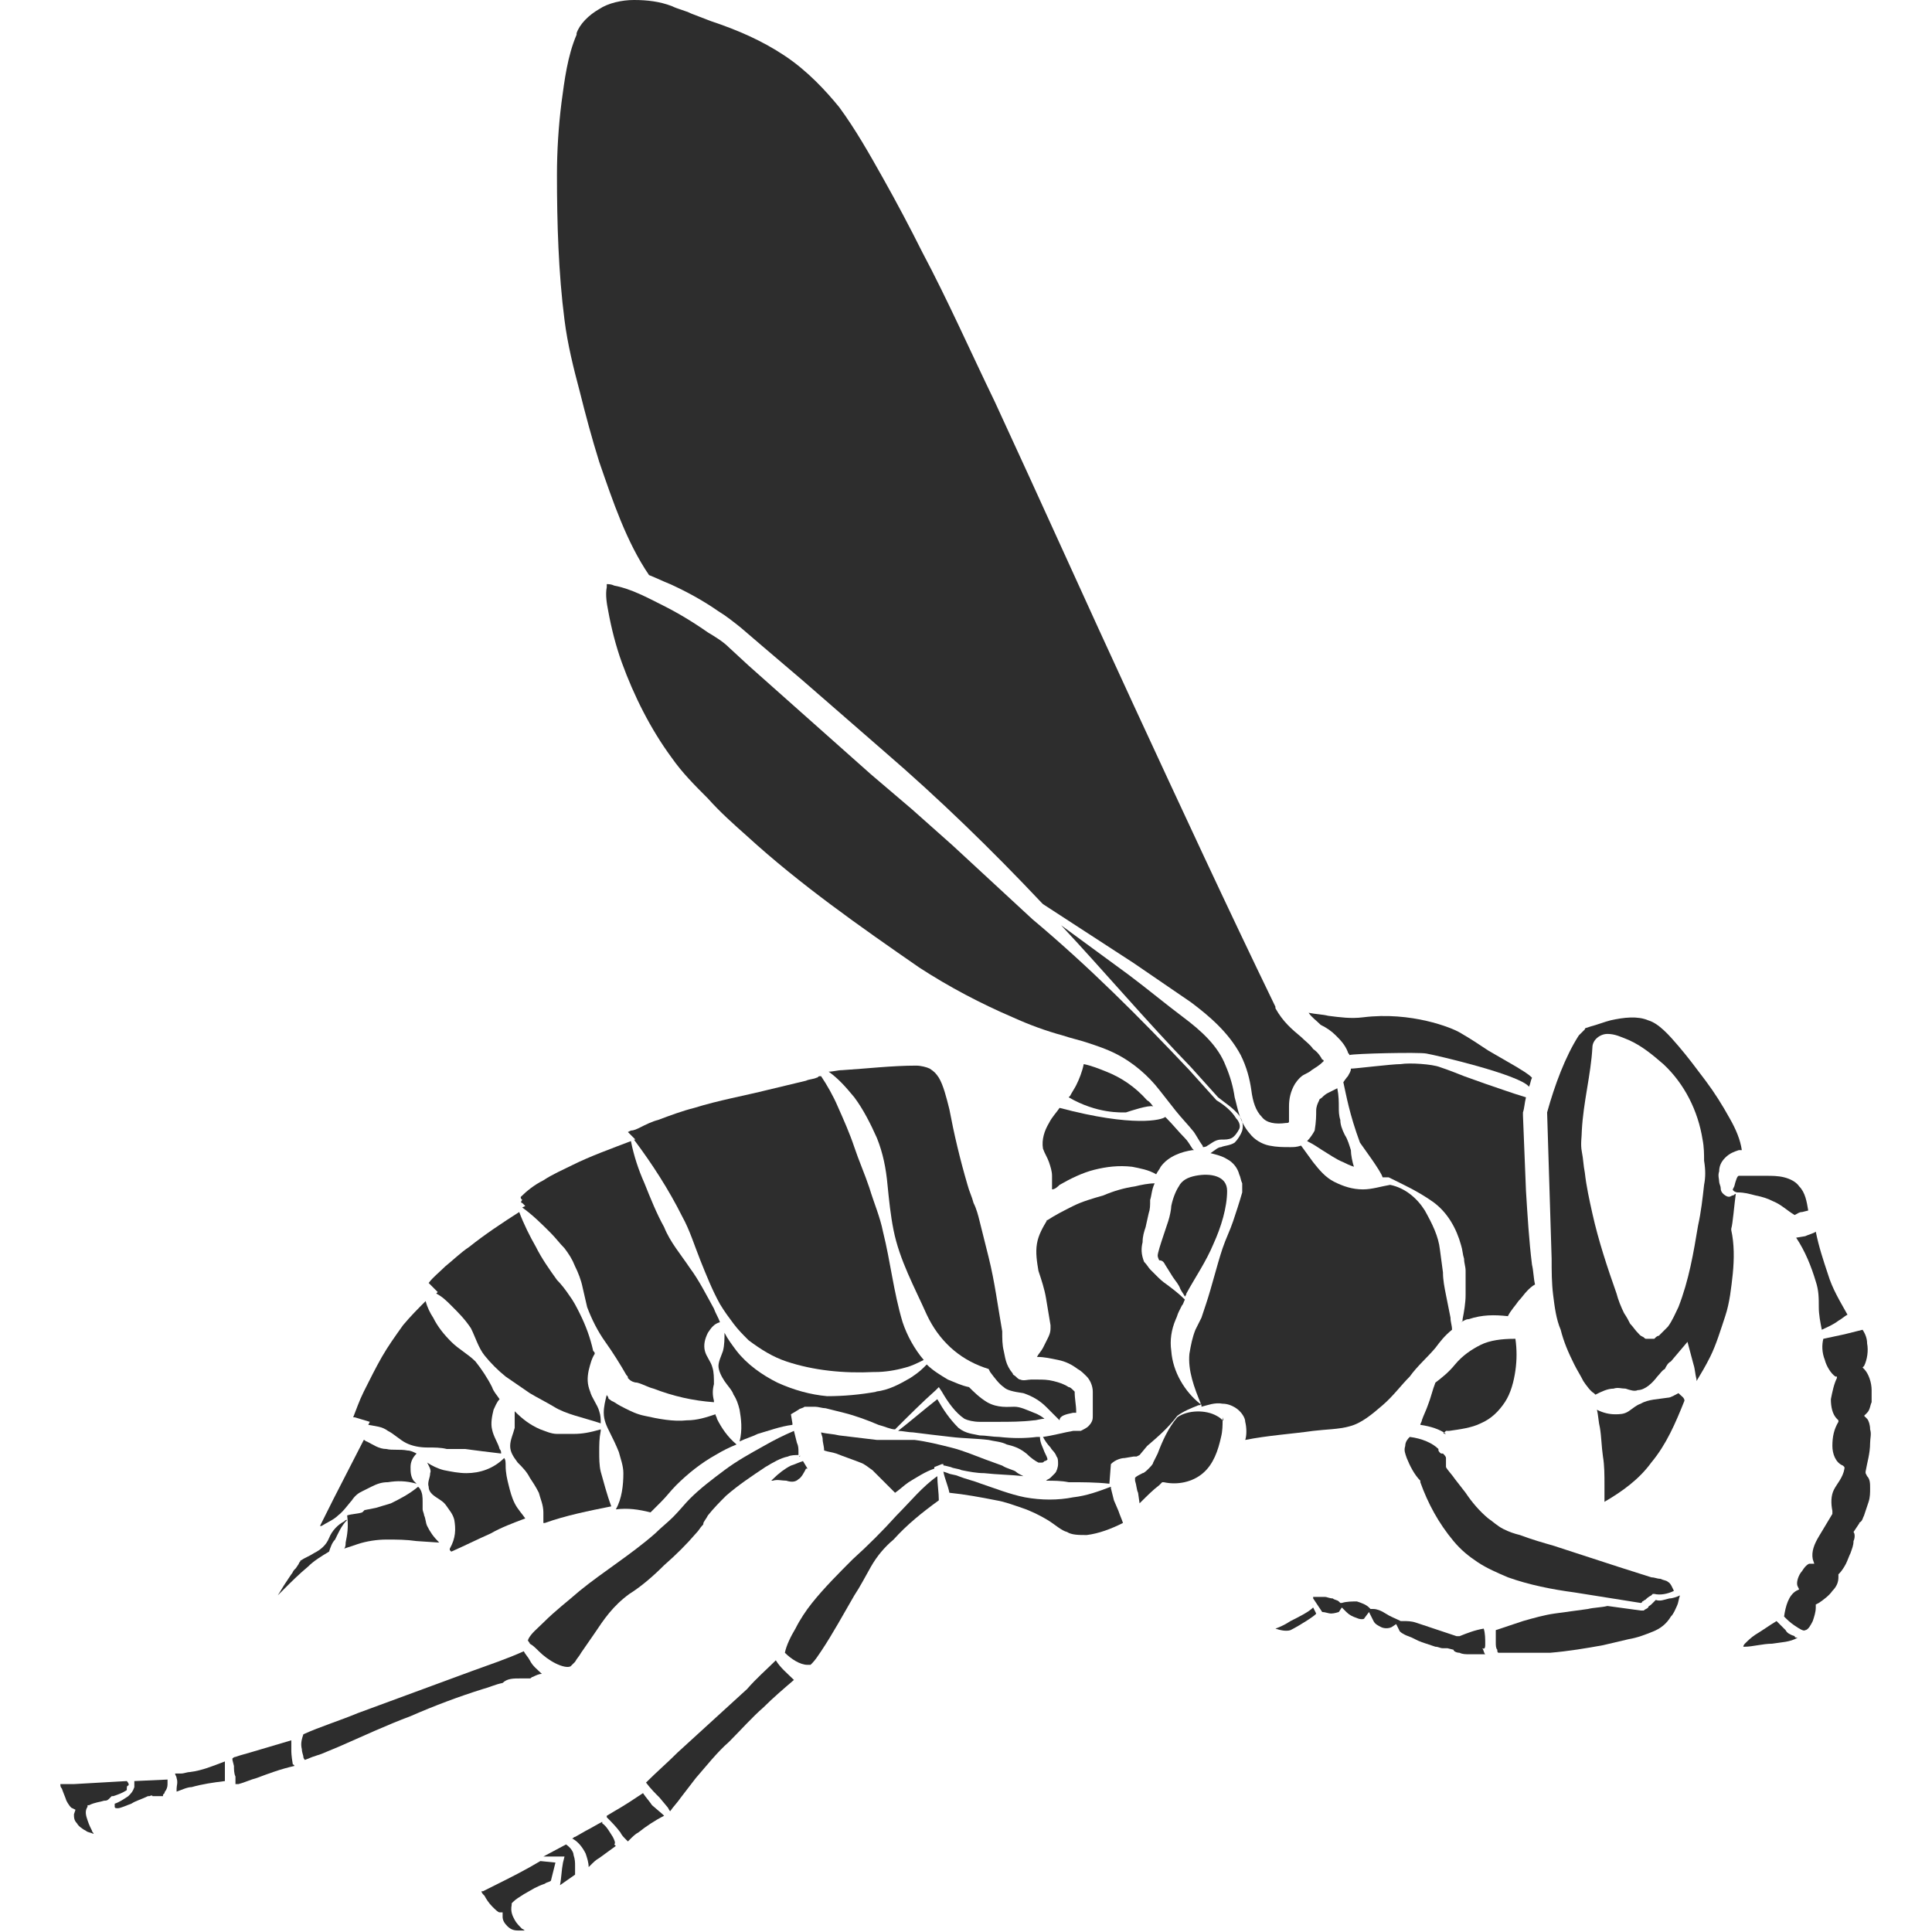 <?xml version="1.0" encoding="utf-8"?>
<!-- Generator: Adobe Illustrator 24.1.2, SVG Export Plug-In . SVG Version: 6.00 Build 0)  -->
<svg version="1.1" id="Layer_1" xmlns="http://www.w3.org/2000/svg" xmlns:xlink="http://www.w3.org/1999/xlink" x="0px" y="0px"
	 viewBox="0 0 128 128" style="enable-background:new 0 0 128 128;" xml:space="preserve">
<style type="text/css">
	.st0{fill:#2D2D2D;}
</style>
<g>
	<path class="st0" d="M22.9,102.2c0,0.1,0,0.3-0.1,0.4c0.3-0.1,0.6-0.2,0.9-0.3c0.6-0.2,1.3-0.3,1.9-0.3c0.7,0,1.3,0,2,0.1l1.5,0.1
		c-0.4-0.4-0.6-0.7-0.8-1.1c-0.1-0.2-0.1-0.5-0.2-0.7c0-0.1-0.1-0.3-0.1-0.4c0-0.2,0-0.3,0-0.5c0-0.3,0-0.6-0.2-0.9
		c0,0-0.1-0.1-0.1-0.1c-0.6,0.5-1.2,0.8-1.8,1.1c-0.3,0.1-0.7,0.2-1,0.3l-0.5,0.1c-0.1,0-0.3,0.1-0.2,0l-0.2,0.2
		c-0.3,0.1-0.7,0.1-1,0.2c0,0,0,0,0,0l0,0C23.1,101.2,23,101.7,22.9,102.2z"/>
	<path class="st0" d="M22.4,100.4c0.4-0.3,0.7-0.8,1.1-1.2l-0.2,0.2c0.3-0.4,0.5-0.5,0.7-0.6c0.2-0.1,0.4-0.2,0.6-0.3
		c0.4-0.2,0.7-0.3,1.1-0.3c0.6-0.1,1.2-0.1,1.9,0.1c-0.1-0.1-0.1-0.1-0.2-0.2c-0.2-0.3-0.2-0.6-0.2-0.9c0-0.3,0.1-0.6,0.4-0.9
		c-0.2-0.1-0.4-0.2-0.6-0.2c-0.5-0.1-1,0-1.4-0.1c-0.5,0-0.9-0.3-1.3-0.5c-0.1,0-0.1-0.1-0.2-0.1l-2,3.9l-0.9,1.8c0,0,0.1,0,0.1,0
		C21.6,100.9,22.1,100.7,22.4,100.4z"/>
	<path class="st0" d="M20.4,103.8c0.4-0.4,0.9-0.7,1.4-1c0.1-0.3,0.2-0.6,0.4-0.8c0.2-0.4,0.4-0.9,0.8-1.3c-0.1,0-0.1,0-0.2,0.1
		c-0.4,0.2-0.8,0.6-1,1.1c-0.2,0.5-0.6,0.8-1,1c-0.3,0.2-0.6,0.3-0.9,0.5c0,0.1-0.1,0.1-0.1,0.2l-0.2,0.3c0,0,0,0,0,0l-0.1,0.1
		c-0.1,0.1-0.1,0.2-0.2,0.3l-0.4,0.6c-0.2,0.3-0.3,0.5-0.5,0.8c0.2-0.2,0.3-0.3,0.5-0.5C19.3,104.8,19.8,104.3,20.4,103.8z"/>
	<path class="st0" d="M24.5,94.2l-0.1,0.2c0,0,0,0,0,0c0.5,0.1,0.9,0.1,1.3,0.4c0.4,0.2,0.8,0.6,1.2,0.8c0.4,0.2,0.9,0.3,1.4,0.3
		c0.5,0,0.9,0,1.3,0.1c0.4,0,0.8,0,1.2,0c0.8,0.1,1.5,0.2,2.4,0.3c0-0.1,0-0.2-0.1-0.3c-0.1-0.4-0.4-0.8-0.5-1.3
		c-0.1-0.4,0-0.9,0.1-1.3c0.1-0.2,0.2-0.5,0.4-0.7c-0.2-0.3-0.4-0.5-0.5-0.8c-0.3-0.6-0.7-1.2-1.1-1.7c-0.5-0.5-1.1-0.8-1.6-1.3
		c-0.5-0.5-0.9-1-1.2-1.6c-0.2-0.3-0.4-0.7-0.5-1.1c-0.5,0.5-1,1-1.5,1.6c-0.5,0.7-1,1.4-1.4,2.1c-0.4,0.7-0.8,1.5-1.2,2.3
		c-0.3,0.6-0.5,1.2-0.7,1.7l0.1,0L24.5,94.2z"/>
	<path class="st0" d="M45.2,80.6c0.5,0.9,0.8,1.9,1.2,2.9c0.4,1,0.8,2,1.3,2.9c0.3,0.5,0.6,0.9,0.9,1.3c0.3,0.4,0.6,0.7,1,1.1
		c0.8,0.6,1.6,1.1,2.5,1.4c1.8,0.6,3.8,0.8,5.8,0.7l0.1,0c0.6,0,1.3-0.1,2-0.3c0.4-0.1,0.8-0.3,1.2-0.5c-0.6-0.7-1.1-1.6-1.4-2.5
		c-0.6-2-0.8-4-1.3-6c-0.2-1-0.6-1.9-0.9-2.9c-0.3-0.9-0.7-1.8-1-2.7c-0.3-0.9-0.7-1.8-1.1-2.7c-0.3-0.7-0.7-1.4-1.1-2
		c0,0,0,0-0.1,0c-0.1,0-0.1,0.1-0.2,0.1c-0.2,0.1-0.5,0.1-0.7,0.2c-0.8,0.2-1.7,0.4-2.5,0.6c-1.6,0.4-3.3,0.7-4.9,1.2
		c-0.8,0.2-1.6,0.5-2.4,0.8c-0.4,0.1-0.8,0.3-1.2,0.5c-0.2,0.1-0.4,0.2-0.6,0.2l-0.2,0.1l0.2,0.2l0.3,0.3l-0.1,0
		C43.2,77.1,44.3,78.8,45.2,80.6z"/>
	<path class="st0" d="M34.6,79.7l0.2,0.2l-0.2,0.1c0.7,0.5,1.3,1.1,1.9,1.7c0.3,0.3,0.6,0.7,0.9,1c0.3,0.4,0.5,0.7,0.7,1.2
		c0.2,0.4,0.4,0.9,0.5,1.4c0.1,0.4,0.2,0.9,0.3,1.3c0.3,0.8,0.7,1.6,1.2,2.3c0.5,0.7,1,1.5,1.4,2.2c0.1,0.1,0.1,0.1,0.1,0.2
		c0,0,0,0,0,0l0.1,0.1c0.1,0.1,0.3,0.2,0.5,0.2c0.4,0.1,0.7,0.3,1.1,0.4c1.3,0.5,2.6,0.8,4,0.9c0,0,0-0.1,0-0.1
		c-0.1-0.4-0.1-0.7,0-1.1c0-0.4,0-0.8-0.1-1.1c-0.1-0.4-0.4-0.7-0.5-1.1c-0.1-0.4,0-0.8,0.2-1.2c0.2-0.3,0.4-0.6,0.8-0.7
		c-0.1-0.3-0.3-0.6-0.4-0.9c-0.5-0.9-1-1.9-1.6-2.7c-0.6-0.9-1.3-1.7-1.7-2.7c-0.5-0.9-0.9-1.9-1.3-2.9c-0.4-0.9-0.7-1.8-0.9-2.8
		l0,0c-1.3,0.5-2.7,1-3.9,1.6c-0.6,0.3-1.3,0.6-1.9,1c-0.6,0.3-1.1,0.7-1.5,1.1c0,0.1,0,0.1,0.1,0.2C34.5,79.6,34.5,79.7,34.6,79.7z
		"/>
	<path class="st0" d="M29,85.6l-0.1,0.1c0.4,0.2,0.7,0.5,1,0.8c0.5,0.5,0.9,0.9,1.3,1.5c0.3,0.6,0.5,1.3,0.9,1.8
		c0.4,0.5,0.9,1,1.4,1.4l1.6,1.1c0.5,0.3,1.1,0.6,1.6,0.9c0.8,0.5,1.9,0.7,3.1,1.1c0-0.3,0-0.5-0.1-0.8c-0.1-0.4-0.5-0.9-0.6-1.3
		c-0.2-0.5-0.2-0.9-0.1-1.4c0.1-0.4,0.2-0.8,0.4-1.1c0-0.1,0-0.1-0.1-0.2c-0.2-0.9-0.5-1.7-0.9-2.5c-0.2-0.4-0.4-0.8-0.7-1.2
		c-0.2-0.3-0.5-0.7-0.8-1c-0.5-0.7-1-1.4-1.4-2.2c-0.4-0.7-0.8-1.5-1.1-2.3c-1.1,0.7-2.3,1.5-3.3,2.3c-0.6,0.4-1.1,0.9-1.6,1.3
		c-0.4,0.4-0.8,0.7-1.1,1.1l0.3,0.3L29,85.6z"/>
	<path class="st0" d="M35.7,109.4c0.3,0.3,0.7,0.6,1.1,0.8c0.4,0.2,0.8,0.3,1,0.2c0,0,0,0,0,0c0,0,0,0,0.1-0.1
		c0.1-0.1,0.1-0.1,0.2-0.2c0.1-0.2,0.3-0.4,0.4-0.6l0.9-1.3c0.6-0.9,1.2-1.8,2.3-2.6c0.8-0.5,1.6-1.2,2.3-1.9
		c0.8-0.7,1.5-1.4,2.1-2.1c0.2-0.2,0.3-0.4,0.4-0.5c0.1-0.1,0.1-0.1,0.1-0.2c0.1-0.2,0.2-0.3,0.3-0.5c0.4-0.5,0.8-0.9,1.2-1.3
		c0.8-0.7,1.7-1.3,2.6-1.9c0.5-0.3,1-0.6,1.5-0.7c0.2-0.1,0.5-0.1,0.7-0.1c0,0,0,0,0,0c0-0.1,0-0.1,0-0.2c0-0.2,0-0.4-0.1-0.6
		l-0.2-0.8c-0.7,0.3-1.3,0.6-2,1c-0.9,0.5-1.8,1-2.6,1.6c-0.8,0.6-1.6,1.2-2.3,1.9c-0.3,0.3-0.7,0.8-1.1,1.2
		c-0.4,0.4-0.8,0.7-1.2,1.1c-1.6,1.4-3.4,2.5-5,3.8c-0.8,0.7-1.6,1.3-2.4,2.1c-0.4,0.4-0.8,0.7-1,1.1c0,0.1-0.1,0.1,0,0.1
		c0,0.1,0.1,0.1,0.1,0.2C35.3,109,35.5,109.2,35.7,109.4z"/>
	<path class="st0" d="M29.8,102.7C29.8,102.7,29.8,102.6,29.8,102.7C29.8,102.7,29.8,102.7,29.8,102.7c0.1,0.1,0.1,0.1,0.1,0.1
		c0.9-0.4,1.7-0.8,2.6-1.2c0.7-0.4,1.5-0.7,2.3-1c-0.2-0.3-0.5-0.6-0.7-1c-0.2-0.4-0.3-0.8-0.4-1.2c-0.1-0.4-0.2-0.8-0.2-1.3
		c0-0.2,0-0.4-0.1-0.5c-0.7,0.7-1.6,1-2.5,1c-0.5,0-1-0.1-1.5-0.2c-0.4-0.1-0.8-0.3-1.1-0.5c0,0,0,0,0,0c0.1,0.2,0.3,0.5,0.2,0.7
		c0,0.3-0.2,0.6-0.1,0.9c0,0.3,0.2,0.5,0.5,0.7c0.3,0.2,0.5,0.3,0.7,0.6c0.2,0.3,0.4,0.5,0.5,0.9c0.1,0.6,0.1,1.2-0.3,1.9
		L29.8,102.7z"/>
	<path class="st0" d="M34.5,111.2c0.2,0,0.4,0,0.6,0c0.1,0,0.1-0.1,0.2-0.1c0.2-0.1,0.4-0.2,0.6-0.2c-0.3-0.3-0.6-0.5-0.8-0.9
		c-0.1-0.2-0.3-0.4-0.4-0.6c-1.1,0.5-2.3,0.9-3.4,1.3l-3.8,1.4l-3.8,1.4c-1.2,0.5-2.5,0.9-3.6,1.4c-0.1,0.3-0.2,0.6-0.1,1
		c0,0.2,0.1,0.4,0.1,0.5c0,0.1,0.1,0.2,0.1,0.2c0,0,0,0,0,0l0,0l0.5-0.2l0.6-0.2l1.2-0.5c1.6-0.7,3.1-1.4,4.7-2
		c1.6-0.7,3.2-1.3,4.8-1.8c0.4-0.1,0.8-0.3,1.3-0.4C33.6,111.2,34,111.2,34.5,111.2z"/>
	<path class="st0" d="M52.1,98.1c0.3,0.1,0.6,0.1,0.8-0.1c0.2-0.1,0.4-0.5,0.5-0.7c0,0,0,0,0.1,0l-0.3-0.5c-0.3,0.1-0.5,0.2-0.8,0.3
		c-0.4,0.2-0.8,0.5-1.2,0.9c0,0,0,0-0.1,0.1c0,0,0.1,0,0.1,0C51.5,98,51.8,98.1,52.1,98.1z"/>
	<path class="st0" d="M43.1,100.2l0.7-0.7c0.4-0.4,0.6-0.7,1-1.1c0.8-0.8,1.7-1.5,2.6-2c0.5-0.3,0.9-0.5,1.4-0.7
		c-0.6-0.5-1-1.1-1.3-1.7c0-0.1-0.1-0.2-0.1-0.3c-0.6,0.2-1.2,0.4-1.9,0.4c-0.9,0.1-1.9-0.1-2.8-0.3c-0.5-0.1-0.9-0.3-1.3-0.5
		c-0.2-0.1-0.4-0.2-0.7-0.4l-0.2-0.1c-0.1-0.1-0.2-0.1-0.2-0.2c0-0.1-0.1-0.1-0.1-0.2c-0.1,0.4-0.2,0.8-0.2,1.2
		c0,0.5,0.2,0.9,0.4,1.3c0.2,0.4,0.4,0.8,0.6,1.3c0.1,0.4,0.3,0.9,0.3,1.4c0,0.8-0.1,1.7-0.5,2.4C41.6,99.9,42.3,100,43.1,100.2z"/>
	<path class="st0" d="M71.1,93.6c0.1,0,0.1,0,0.2,0c0,0,0-0.1,0-0.1c0-0.4-0.1-0.8-0.1-1.3c0,0,0,0-0.1-0.1
		c-0.1-0.1-0.2-0.2-0.3-0.2c-0.3-0.2-0.6-0.3-1-0.4c-0.4-0.1-0.7-0.1-1.1-0.1c-0.2,0-0.3,0-0.4,0c-0.2,0-0.5,0.1-0.7,0
		c-0.1,0-0.2-0.1-0.3-0.2c-0.1-0.1-0.2-0.1-0.2-0.2c-0.5-0.6-0.5-1.1-0.6-1.5c-0.1-0.4-0.1-0.8-0.1-1.3c-0.3-1.7-0.5-3.3-0.9-4.9
		c-0.2-0.8-0.4-1.6-0.6-2.4c-0.1-0.4-0.2-0.8-0.4-1.2c-0.1-0.4-0.3-0.8-0.4-1.2c-0.5-1.7-0.9-3.4-1.2-5c-0.2-0.8-0.4-1.6-0.7-2.1
		c-0.2-0.3-0.3-0.4-0.6-0.6c-0.2-0.1-0.6-0.2-0.9-0.2c-1.6,0-3.3,0.2-4.9,0.3c-0.3,0-0.6,0.1-0.9,0.1c0.7,0.5,1.2,1.1,1.7,1.7
		c0.6,0.8,1.1,1.8,1.5,2.7c0.4,1,0.6,2,0.7,3.1c0.1,1,0.2,2,0.4,3c0.4,2,1.4,3.8,2.2,5.6c0.8,1.7,2.1,2.9,3.8,3.5l0.3,0.1l0.1,0.2
		c0.3,0.4,0.6,0.8,0.9,1c0.2,0.2,0.6,0.3,1.3,0.4c0.6,0.2,1.1,0.5,1.5,0.9c0.3,0.3,0.6,0.6,0.9,0.9C70.2,93.8,70.6,93.7,71.1,93.6z"
		/>
	<path class="st0" d="M35.7,98.9c0.1,0.4,0.3,0.8,0.3,1.3c0,0.2,0,0.5,0,0.7l0.1,0c1.4-0.5,2.9-0.8,4.4-1.1
		c-0.3-0.8-0.5-1.6-0.7-2.3c-0.1-0.4-0.1-0.9-0.1-1.3c0-0.5,0-0.9,0.1-1.4c0,0,0-0.1,0-0.1C39.1,94.9,38.6,95,38,95
		c-0.4,0-0.7,0-1.1,0c-0.4,0-0.8-0.2-1.1-0.3c-0.7-0.3-1.2-0.7-1.7-1.2c0,0.4,0,0.7,0,1.1c-0.1,0.4-0.3,0.8-0.3,1.2
		c0,0.4,0.2,0.7,0.5,1.1c0.3,0.3,0.6,0.6,0.8,1C35.3,98.2,35.5,98.5,35.7,98.9z"/>
	<path class="st0" d="M88.5,68.6c0.3,0.3,0.6,0.6,0.8,1.1c0,0.1,0.1,0.1,0.1,0.2c0.3-0.1,4.6-0.2,5.1-0.1c0.6,0.1,6.2,1.4,6.8,2.2
		c0.1-0.2,0.1-0.4,0.2-0.6c-0.3-0.3-0.7-0.5-1-0.7l-1.9-1.1c-0.6-0.4-1.2-0.8-1.9-1.2c-0.5-0.3-3.2-1.4-6.4-1
		c-0.8,0.1-1.5,0-2.3-0.1c-0.4-0.1-0.8-0.1-1.3-0.2c0.2,0.3,0.5,0.5,0.8,0.8C87.9,68.1,88.2,68.3,88.5,68.6z"/>
	<path class="st0" d="M19.3,115.9c0-0.2,0-0.4,0-0.6l-2.7,0.8l-0.7,0.2l-0.3,0.1c-0.1,0-0.2,0.1-0.2,0.1c0,0,0,0,0,0.1l0.1,0.4
		c0,0.2,0,0.5,0.1,0.7c0,0.2,0,0.6,0,0.5c0,0,0,0,0,0c0,0,0,0,0.1,0l0.1,0c0.4-0.1,0.8-0.3,1.2-0.4c0.8-0.3,1.6-0.6,2.5-0.8
		c0,0,0-0.1-0.1-0.1C19.3,116.3,19.3,116.1,19.3,115.9z"/>
	<path class="st0" d="M12.6,117.4c-0.2,0-0.4,0.1-0.6,0.1l-0.3,0c0,0,0,0-0.1,0c0,0.1,0.1,0.2,0.1,0.3c0.1,0.3,0,0.5,0,0.7
		c0,0.1,0,0.1,0,0.2c0.3-0.1,0.7-0.3,1-0.3c0.7-0.2,1.4-0.3,2.2-0.4c0-0.1,0-0.1,0-0.2c0-0.1,0-0.2,0-0.3c0-0.2,0-0.4,0-0.7l0-0.1
		C14.1,117,13.4,117.3,12.6,117.4z"/>
	<path class="st0" d="M85.5,107.4c-0.3,0.2-0.7,0.4-1,0.5c0.3,0.1,0.7,0.2,1,0.1c0.6-0.3,1.7-1,1.7-1.1c0,0,0,0,0,0l-0.2-0.4
		C86.7,106.8,86.1,107.1,85.5,107.4z"/>
	<path class="st0" d="M8.9,118c0,0.1,0,0.2,0,0.4c-0.1,0.3-0.2,0.4-0.4,0.6c-0.3,0.2-0.6,0.4-0.9,0.5c0,0.1,0,0.1,0,0.2
		c0,0.1,0.1,0.1,0.2,0.1c0.2,0,0.6-0.2,0.9-0.3c0.3-0.2,0.7-0.3,1.1-0.5l0.1,0c0,0,0.2-0.1,0.2,0l0.1,0l0.3,0c0.1,0,0.2,0,0.3,0
		c0,0,0,0,0-0.1l0.1-0.1c0-0.1,0.1-0.2,0.1-0.2c0.1-0.2,0.1-0.3,0.1-0.5c0-0.1,0-0.1,0-0.2L8.9,118z"/>
	<path class="st0" d="M8.5,118.3c0.1-0.1-0.1-0.3-0.1-0.3l-3.5,0.2l-0.8,0l-0.1,0c0,0.1,0,0.2,0.1,0.3c0.1,0.3,0.2,0.5,0.3,0.8
		c0.1,0.2,0.3,0.5,0.4,0.5l0.2,0.1l-0.1,0.3c0,0.2,0,0.4,0.2,0.6c0.1,0.2,0.4,0.4,0.6,0.5c0.1,0.1,0.3,0.1,0.5,0.2
		c0-0.1-0.1-0.1-0.1-0.2c-0.1-0.2-0.2-0.4-0.3-0.7c-0.1-0.3-0.2-0.6,0-0.9l0-0.1l0.1,0c0.4-0.2,0.7-0.2,1-0.3c0.1,0,0.2,0,0.3-0.1
		c0,0,0.1-0.1,0.1-0.1l0.1-0.1l0.1,0c0.3-0.1,0.6-0.2,0.9-0.4C8.4,118.4,8.4,118.3,8.5,118.3z"/>
	<path class="st0" d="M52.9,96.5c0,0,0.1,0,0.1,0l0-0.1C53,96.5,52.9,96.5,52.9,96.5z"/>
	<path class="st0" d="M38.4,25.9c0.4,1.6,0.8,3.1,1.3,4.7c0.9,2.6,1.8,5.3,3.3,7.5c0.5,0.2,0.9,0.4,1.4,0.6c1.1,0.5,2.2,1.1,3.2,1.8
		c0.5,0.3,1,0.7,1.5,1.1l1.4,1.2l2.7,2.3l5.4,4.7c3.6,3.1,7.1,6.5,10.4,10c0,0,0.1,0.1,0.1,0.1c2,1.3,4,2.6,6,3.9
		c1.3,0.9,2.5,1.7,3.8,2.6c1.2,0.9,2.5,2,3.3,3.5c0.4,0.8,0.6,1.6,0.7,2.3c0.1,0.8,0.3,1.4,0.7,1.8c0.3,0.4,0.9,0.5,1.6,0.4
		c0.1,0,0.2,0,0.2-0.1c0,0,0,0,0,0c0-0.2,0-0.6,0-1c0-0.5,0.1-1,0.4-1.5c0.2-0.3,0.4-0.5,0.6-0.6c0.2-0.1,0.4-0.2,0.5-0.3
		c0.3-0.2,0.5-0.3,0.8-0.6c0,0,0-0.1-0.1-0.1c-0.1-0.2-0.3-0.5-0.6-0.7c-0.2-0.3-0.5-0.5-0.8-0.8c-0.6-0.5-1.2-1-1.7-1.9l0,0l0-0.1
		c-3.2-6.6-6.3-13.3-9.4-20c-3.1-6.7-6.1-13.4-9.2-20.1c-1.6-3.3-3.1-6.7-4.8-9.9c-0.8-1.6-1.7-3.3-2.6-4.9
		c-0.9-1.6-1.8-3.2-2.9-4.7C54.7,6,53.5,4.7,52,3.7c-1.5-1-3.1-1.7-4.9-2.3l-1.3-0.5c-0.4-0.2-0.9-0.3-1.3-0.5C43.7,0.1,42.9,0,42,0
		c-0.8,0-1.7,0.2-2.3,0.6c-0.7,0.4-1.3,1-1.5,1.6l0,0l0,0.1c-0.6,1.4-0.8,3-1,4.5c-0.2,1.6-0.3,3.2-0.3,4.8c0,3.2,0.1,6.5,0.5,9.6
		C37.6,22.8,38,24.4,38.4,25.9z"/>
	<path class="st0" d="M77.2,83.8l0.5,0.8c0.2,0.3,0.4,0.5,0.5,0.8c0.1,0.2,0.2,0.3,0.3,0.5c0,0,0.1-0.1,0.1-0.2
		c0.6-1.1,1.3-2.1,1.8-3.3c0.5-1.1,0.9-2.4,0.9-3.5c0-1-1.1-1.2-2.1-1c-0.5,0.1-0.9,0.3-1.1,0.7c-0.2,0.3-0.4,0.8-0.5,1.3
		c0,0.2-0.1,0.7-0.2,1c-0.1,0.3-0.2,0.6-0.3,0.9c-0.2,0.6-0.4,1.2-0.4,1.4c0,0,0,0.1,0.1,0.3C77,83.5,77.1,83.6,77.2,83.8z"/>
	<path class="st0" d="M76.4,73.3C76.5,73.3,76.5,73.3,76.4,73.3c-0.1-0.1-0.2-0.3-0.4-0.4c-0.8-0.9-1.7-1.5-2.7-1.9
		c-0.5-0.2-1-0.4-1.5-0.5c-0.1,0.5-0.3,1-0.5,1.4c-0.1,0.2-0.3,0.5-0.4,0.7c0,0-0.1,0.1-0.1,0.1c1.9,1.1,3.5,1,3.8,1
		C74.9,73.6,76.1,73.2,76.4,73.3z"/>
	<path class="st0" d="M86.6,75.6c0.4,0.2,0.7,0.4,1,0.6c0.5,0.3,0.9,0.6,1.4,0.8c0.2,0.1,0.4,0.2,0.7,0.3c-0.1-0.3-0.2-0.8-0.2-1.1
		c-0.1-0.3-0.2-0.7-0.4-1c-0.2-0.4-0.3-0.7-0.3-1c-0.1-0.3-0.1-0.6-0.1-0.8c0-0.4,0-0.8-0.1-1.3c-0.2,0.1-0.4,0.2-0.6,0.3
		c-0.2,0.1-0.3,0.2-0.4,0.3c-0.1,0.1-0.2,0.1-0.2,0.2c-0.1,0.2-0.2,0.4-0.2,0.7c0,0.3,0,0.7-0.1,1.3C87,75.1,86.8,75.4,86.6,75.6z"
		/>
	<path class="st0" d="M70.2,78.5c0.7-0.4,1.5-0.8,2.3-1c0.8-0.2,1.6-0.3,2.5-0.2c0.5,0.1,1.1,0.2,1.6,0.5c0.1-0.2,0.2-0.3,0.3-0.5
		c0.5-0.7,1.4-1,2.1-1.1c0,0,0.1,0,0.1,0c0,0-0.1-0.1-0.1-0.1c-0.2-0.3-0.3-0.5-0.5-0.7c-0.4-0.4-0.8-0.9-1.2-1.3
		c0,0-0.1-0.1-0.1-0.1c-0.2,0.2-2.1,0.7-7-0.6c-0.2,0.3-0.5,0.6-0.7,1c-0.3,0.5-0.5,1.1-0.4,1.7c0.1,0.3,0.3,0.6,0.4,0.9
		c0.1,0.3,0.2,0.6,0.2,0.9c0,0.3,0,0.6,0,0.9C69.9,78.8,70.1,78.6,70.2,78.5z"/>
	<path class="st0" d="M67.9,89.9C67.9,89.9,67.9,89.9,67.9,89.9C67.9,89.9,67.8,89.9,67.9,89.9z"/>
	<path class="st0" d="M81.6,75.4c0.2-0.1,0.4-0.4,0.5-0.6c0.1-0.2,0-0.5-0.2-0.7c-0.3-0.5-0.8-0.9-1.3-1.2l0,0l0,0l-1.8-2
		c-3.3-3.5-6.7-6.9-10.4-10L63.1,56l-2.7-2.4l-2.7-2.3l-5.4-4.8l-2.7-2.4l-1.3-1.2c-0.4-0.4-0.9-0.7-1.4-1c-1-0.7-2-1.3-3-1.8
		c-1-0.5-2.1-1.1-3.2-1.3c-0.2-0.1-0.4-0.1-0.5-0.1c0,0,0,0.1,0,0.2c-0.1,0.5,0,1.1,0.1,1.6c0.2,1.1,0.5,2.3,0.9,3.4
		c0.8,2.2,1.9,4.4,3.3,6.3c0.7,1,1.5,1.8,2.4,2.7c0.8,0.9,1.7,1.7,2.6,2.5c3.5,3.2,7.5,6,11.4,8.7c2,1.3,4.1,2.4,6.2,3.3
		c1.1,0.5,2.2,0.9,3.3,1.2c0.6,0.2,1.1,0.3,1.7,0.5c0.6,0.2,1.2,0.4,1.8,0.7c1.2,0.6,2.2,1.5,2.9,2.4c0.4,0.5,0.7,0.9,1.1,1.4
		c0.4,0.5,0.8,0.9,1.2,1.4c0.2,0.3,0.3,0.5,0.5,0.8c0.1,0.1,0.1,0.2,0.1,0.2c0,0,0.2,0,0.3-0.1c0.2-0.1,0.5-0.4,0.9-0.4
		C81.2,75.5,81.4,75.5,81.6,75.4z"/>
	<path class="st0" d="M98.4,108.9c0-0.3,0-0.7-0.1-1c-0.6,0.1-1.1,0.3-1.6,0.5l-0.1,0l-0.1,0c-0.6-0.2-1.2-0.4-1.8-0.6
		c-0.3-0.1-0.6-0.2-0.9-0.3c-0.3-0.1-0.6-0.1-0.8-0.1l-0.1,0l-0.1,0c-0.4-0.2-0.7-0.3-1-0.5c-0.3-0.2-0.6-0.3-0.8-0.3l-0.2,0
		l-0.1-0.1c-0.2-0.2-0.5-0.3-0.8-0.4c-0.3,0-0.7,0-1,0.1l-0.1,0l-0.1-0.1c-0.1-0.1-0.3-0.1-0.4-0.2c-0.2,0-0.4-0.1-0.5-0.1
		c-0.2,0-0.5,0-0.8,0c0,0,0,0.1,0,0.1l0.6,0.9c0.2,0,0.4,0.1,0.6,0.1c0.2,0,0.5-0.1,0.5-0.1l0.2-0.3l0.3,0.3
		c0.2,0.2,0.4,0.3,0.7,0.4c0.2,0.1,0.5,0.1,0.5,0l0.3-0.4l0.3,0.6c0.1,0.2,0.3,0.3,0.5,0.4c0.2,0.1,0.5,0.1,0.7,0l0.3-0.2l0.2,0.4
		c0,0.1,0.3,0.3,0.6,0.4c0.3,0.1,0.6,0.3,0.9,0.4c0.3,0.1,0.6,0.2,0.9,0.3c0.2,0,0.3,0.1,0.5,0.1c0.1,0,0.3,0,0.3,0l0.4,0.1
		c0,0.1,0.2,0.2,0.4,0.2c0.2,0.1,0.4,0.1,0.7,0.1c0.3,0,0.7,0,1,0c-0.1-0.1-0.1-0.3-0.2-0.4C98.4,109.3,98.4,109.1,98.4,108.9z"/>
	<path class="st0" d="M100.9,73.9L100.9,73.9l0-0.2c0.1-0.3,0.1-0.6,0.2-1c-1-0.3-1.8-0.6-2.7-0.9L97,71.3c-0.5-0.2-1-0.4-1.6-0.6
		c-0.5-0.2-2-0.3-2.6-0.2c-0.6,0-3,0.3-3.3,0.3c0,0.2-0.1,0.3-0.2,0.5c-0.1,0.1-0.3,0.4-0.3,0.4c0.2,0.9,0.4,2.1,1.1,4
		c0.2,0.3,1.4,1.9,1.5,2.3c0.1,0,0.2,0,0.3,0l0.1,0l0,0c1,0.5,1.9,0.9,2.9,1.6c1,0.7,1.6,1.8,1.9,2.9c0.1,0.3,0.1,0.6,0.2,0.9
		c0,0.3,0.1,0.5,0.1,0.8c0,0.5,0,1.1,0,1.6c0,0.5-0.1,1.1-0.2,1.6c0,0.1,0,0.2-0.1,0.2c0.2-0.1,0.3-0.2,0.5-0.2
		c0.9-0.3,1.7-0.3,2.6-0.2c0.2-0.4,0.5-0.7,0.7-1c0.2-0.2,0.4-0.5,0.6-0.7c0.1-0.1,0.3-0.3,0.5-0.4c-0.1-0.4-0.1-0.9-0.2-1.3
		c-0.2-1.6-0.3-3.3-0.4-4.9L100.9,73.9z"/>
	<path class="st0" d="M111.2,92.3c-0.2,0.1-0.5,0.3-0.7,0.3c-0.6,0.1-1.3,0.1-1.8,0.4c-0.3,0.1-0.5,0.3-0.8,0.5
		c-0.3,0.2-0.6,0.2-0.9,0.2c-0.4,0-0.8-0.1-1.2-0.3c0.1,0.4,0.1,0.8,0.2,1.2c0.1,0.6,0.1,1.2,0.2,1.9c0.1,0.6,0.1,1.2,0.1,1.9
		c0,0.4,0,0.7,0,1.1c1.2-0.7,2.3-1.5,3.1-2.6c1-1.2,1.6-2.6,2.2-4.1l0,0C111.6,92.6,111.4,92.5,111.2,92.3
		C111.2,92.3,111.2,92.3,111.2,92.3z"/>
	<path class="st0" d="M95.7,94.9l0.1-0.1l0.2,0c0.7-0.1,1.5-0.2,2.1-0.5c0.7-0.3,1.2-0.8,1.6-1.4c0.4-0.6,0.6-1.4,0.7-2.1
		c0.1-0.7,0.1-1.4,0-2.1l-0.1,0c-0.8,0-1.6,0.1-2.2,0.4c-0.6,0.3-1.2,0.7-1.7,1.3c-0.4,0.5-0.9,0.9-1.3,1.2c-0.2,0.5-0.3,1-0.5,1.5
		c-0.1,0.3-0.3,0.7-0.4,1c0,0.1-0.1,0.2-0.1,0.3c0.7,0.1,1.3,0.3,1.7,0.6C95.6,95,95.6,94.9,95.7,94.9z"/>
	<path class="st0" d="M93.1,95.8c-0.1,0.3,0,0.5,0.1,0.8c0.2,0.5,0.5,1.1,0.9,1.5l0,0l0,0.1c0.5,1.4,1.2,2.7,2.2,3.9
		c0.5,0.6,1,1,1.6,1.4c0.6,0.4,1.3,0.7,2,1c1.4,0.5,2.9,0.8,4.4,1l4.4,0.7c0,0,0.1,0,0.1-0.1c0.1,0,0.1-0.1,0.2-0.1
		c0.1-0.1,0.2-0.2,0.4-0.3l0.1-0.1l0.1,0c0.4,0.1,0.9,0,1.3-0.2c-0.1-0.2-0.2-0.5-0.4-0.6c-0.1-0.1-0.3-0.1-0.5-0.2
		c-0.2,0-0.4-0.1-0.6-0.1l-2.2-0.7l-4.3-1.4c-0.7-0.2-1.4-0.4-2.2-0.7c-0.4-0.1-0.7-0.2-1.1-0.4c-0.4-0.2-0.7-0.5-1-0.7
		c-0.6-0.5-1.1-1.1-1.5-1.7l-0.7-0.9c-0.2-0.3-0.5-0.6-0.6-0.8l0-0.5c0,0,0,0,0-0.1c0-0.1-0.1-0.2-0.2-0.3c0,0,0,0-0.1,0
		c0,0-0.1,0-0.2-0.2c0,0,0,0,0-0.1c-0.4-0.4-1.1-0.7-1.9-0.8C93.3,95.3,93.1,95.5,93.1,95.8z"/>
	<path class="st0" d="M87,94.8c0.8-0.1,1.7-0.1,2.4-0.3c0.8-0.2,1.5-0.8,2.2-1.4c0.7-0.6,1.2-1.3,1.8-1.9c0.5-0.7,1.2-1.3,1.7-1.9
		c0.3-0.4,0.6-0.8,1.1-1.2c0-0.3-0.1-0.5-0.1-0.8l-0.3-1.5c-0.1-0.5-0.2-1-0.2-1.5l-0.2-1.5c-0.1-0.9-0.5-1.7-1-2.6
		c-0.5-0.8-1.3-1.5-2.3-1.7c-0.6,0.1-1.2,0.3-1.8,0.3c-0.7,0-1.3-0.2-1.9-0.5c-0.6-0.3-1-0.8-1.4-1.3c-0.3-0.4-0.5-0.7-0.8-1.1
		C85.9,76,85.7,76,85.5,76c-0.5,0-0.9,0-1.4-0.1c-0.5-0.1-1-0.4-1.3-0.8c-0.7-0.8-0.8-1.7-1-2.4c-0.1-0.7-0.3-1.4-0.6-2.1
		c-0.5-1.3-1.6-2.3-2.8-3.2c-1.2-0.9-2.4-1.9-3.6-2.8l-4.5-3.3c2.9,3.1,5.6,6.3,8.6,9.4l1.8,2c0.5,0.4,1,0.7,1.4,1.2
		c0.2,0.3,0.3,0.6,0.2,1c-0.1,0.3-0.3,0.6-0.5,0.8c-0.3,0.2-0.7,0.2-0.9,0.3c-0.2,0-0.4,0.2-0.7,0.4c0.4,0.1,0.8,0.2,1.1,0.4
		c0.4,0.2,0.7,0.6,0.8,1c0.1,0.2,0.1,0.4,0.2,0.6c0,0.2,0,0.5,0,0.6c-0.2,0.7-0.4,1.3-0.6,1.9c-0.2,0.6-0.5,1.2-0.7,1.8
		c-0.4,1.2-0.7,2.5-1.1,3.7c-0.1,0.3-0.2,0.6-0.3,0.9l-0.4,0.8c-0.2,0.5-0.3,1-0.4,1.6c-0.1,1.1,0.3,2.2,0.8,3.4c0,0,0,0.1,0,0.1
		c0.4-0.1,0.9-0.3,1.4-0.2c0.3,0,0.6,0.1,0.9,0.3c0.3,0.2,0.6,0.6,0.6,0.9c0.1,0.4,0.1,0.9,0,1.2C84,95.1,85.6,95,87,94.8z"/>
	<path class="st0" d="M109.7,106c-0.1,0.1-0.2,0.2-0.3,0.3c-0.1,0.1-0.2,0.1-0.2,0.2c-0.1,0.1-0.2,0.1-0.3,0.2l-0.1,0l-0.1,0
		l-2.2-0.3c-0.4,0.1-0.9,0.1-1.3,0.2c-0.7,0.1-1.5,0.2-2.2,0.3c-0.7,0.1-1.4,0.3-2.1,0.5c-0.6,0.2-1.2,0.4-1.8,0.6
		c0,0.3,0,0.6,0,0.8c0,0.2,0,0.4,0.1,0.5c0,0.1,0,0.2,0.1,0.2c0.3,0,0.5,0,0.7,0l0.9,0c0.6,0,1.2,0,1.8,0c1.2-0.1,2.4-0.3,3.5-0.5
		l1.7-0.4c0.6-0.1,1.1-0.3,1.6-0.5c0.5-0.2,0.9-0.5,1.2-1c0.2-0.2,0.3-0.5,0.4-0.7c0.1-0.2,0.1-0.4,0.2-0.7
		c-0.2,0.1-0.5,0.2-0.7,0.2C110.2,106,110,106.1,109.7,106z"/>
	<path class="st0" d="M81,94.1c-0.1-0.1-0.2-0.2-0.4-0.3c-0.7-0.4-1.9-0.4-2.6,0.1c-0.6,0.7-1,1.6-1.3,2.4l-0.3,0.6
		c0,0.1-0.2,0.3-0.3,0.4c-0.1,0.1-0.3,0.3-0.4,0.3c-0.2,0.1-0.4,0.2-0.5,0.3c0,0.1,0,0.1,0,0.2c0.1,0.3,0.1,0.6,0.2,0.8l0.1,0.7
		c0,0,0.1-0.1,0.1-0.1c0.4-0.4,0.8-0.8,1.2-1.1l0.2-0.2l0.1,0c0.9,0.2,1.9,0,2.6-0.6c0.7-0.6,1-1.5,1.2-2.4c0.1-0.4,0.1-0.8,0.1-1.1
		c0-0.1,0-0.1,0-0.2C81.1,94.2,81,94.1,81,94.1z"/>
	<path class="st0" d="M115,79.1c-0.1,0-0.1,0.1-0.2,0.1c-0.1,0-0.2,0.2-0.5,0c-0.3-0.2-0.3-0.4-0.3-0.5c0-0.1-0.1-0.3-0.1-0.4
		c0-0.2-0.1-0.4,0-0.7c0-0.3,0.1-0.6,0.4-0.9c0.3-0.3,0.6-0.4,0.9-0.5c0.1,0,0.1,0,0.2,0c-0.1-0.7-0.4-1.4-0.8-2.1
		c-0.5-0.9-1-1.7-1.6-2.5c-0.6-0.8-1.2-1.6-1.8-2.3c-0.6-0.7-1.3-1.5-2-1.7c-0.7-0.3-1.6-0.2-2.5,0c-0.4,0.1-0.9,0.3-1.3,0.4
		l-0.3,0.1c0,0-0.1,0-0.1,0.1c-0.1,0.1-0.2,0.2-0.4,0.4c-0.9,1.4-1.6,3.3-2.1,5.1l0.3,9.7c0,0.8,0,1.6,0.1,2.4
		c0.1,0.8,0.2,1.6,0.5,2.3c0.2,0.8,0.5,1.5,0.9,2.3c0.2,0.4,0.4,0.7,0.6,1.1c0.2,0.3,0.5,0.7,0.7,0.8l0.1,0.1l0,0
		c0.4-0.2,0.8-0.4,1.2-0.4c0.3-0.1,0.5,0,0.8,0c0.3,0.1,0.6,0.2,0.8,0.1c0.5,0,1-0.5,1.3-0.9c0.2-0.2,0.3-0.4,0.5-0.5
		c0.1-0.2,0.2-0.4,0.4-0.5l1.1-1.3l0.4,1.5c0.1,0.3,0.1,0.6,0.2,1c0,0,0,0,0,0.1c0.3-0.5,0.6-1,0.9-1.6c0.4-0.8,0.7-1.8,1-2.7
		c0.3-0.9,0.4-1.9,0.5-2.8c0.1-1,0.1-2-0.1-2.9l0-0.1l0,0C114.8,81.1,114.9,79.8,115,79.1z M112.9,78.5c-0.1,0.9-0.2,1.8-0.4,2.7
		c-0.3,1.8-0.6,3.6-1.3,5.4c-0.2,0.4-0.4,0.9-0.7,1.3c-0.2,0.2-0.4,0.4-0.6,0.6c-0.1,0-0.2,0.1-0.2,0.1l-0.1,0.1c0,0,0,0-0.1,0
		c0,0-0.1,0-0.1,0c-0.1,0-0.2,0-0.3,0c-0.1,0-0.1,0-0.2-0.1c-0.2-0.1-0.2-0.1-0.3-0.2c-0.3-0.3-0.4-0.5-0.6-0.7
		c-0.1-0.2-0.2-0.4-0.4-0.7c-0.2-0.4-0.4-0.9-0.5-1.3c-0.6-1.7-1.2-3.5-1.6-5.3c-0.2-0.9-0.4-1.8-0.5-2.7c-0.1-0.5-0.1-0.9-0.2-1.4
		c-0.1-0.5,0-1,0-1.4c0.1-1.9,0.6-3.7,0.7-5.5c0-0.5,0.5-0.9,1-0.9c0.5,0,0.9,0.2,1.4,0.4c0.9,0.4,1.6,1,2.3,1.6
		c1.4,1.3,2.3,3.1,2.6,5c0.1,0.5,0.1,1,0.1,1.4C113,77.5,113,78,112.9,78.5z"/>
	<path class="st0" d="M68.5,93.6c-0.5-0.2-0.9-0.4-1.3-0.4c-0.4,0-1.1,0.1-1.8-0.3c-0.5-0.3-0.9-0.7-1.2-1c-0.5-0.1-0.9-0.3-1.4-0.5
		c-0.5-0.3-1-0.6-1.4-1c-0.1,0.1-0.1,0.1-0.2,0.2c-0.3,0.3-0.6,0.5-0.9,0.7c-0.7,0.4-1.4,0.8-2.3,0.9l0.1,0
		c-1.1,0.2-2.2,0.3-3.3,0.3c-1.1-0.1-2.2-0.4-3.3-0.9c-1-0.5-2-1.2-2.7-2.1c-0.3-0.4-0.6-0.8-0.8-1.2c0,0.4,0,0.8-0.1,1.2
		c-0.1,0.3-0.3,0.7-0.3,1c0,0.3,0.2,0.7,0.4,1c0.2,0.3,0.5,0.6,0.6,0.9c0.2,0.3,0.3,0.6,0.4,1c0.1,0.6,0.2,1.3,0,2.1
		c0.4-0.2,0.8-0.3,1.2-0.5c0.7-0.2,1.5-0.5,2.3-0.6l0-0.1l-0.1-0.6l0.5-0.3c0.1-0.1,0.3-0.1,0.4-0.2c0.1,0,0.2,0,0.3,0
		c0.2,0,0.3,0,0.4,0c0.2,0,0.5,0.1,0.7,0.1c0.4,0.1,0.8,0.2,1.2,0.3c0.8,0.2,1.6,0.5,2.3,0.8c0.4,0.1,0.8,0.3,1.1,0.3c0,0,0,0,0,0
		c0.9-0.9,1.8-1.8,2.7-2.6l0.2-0.2l0.2,0.3c0.4,0.7,0.9,1.4,1.5,1.8c0.2,0.1,0.6,0.2,1,0.2c0.4,0,0.8,0,1.2,0c0.8,0,1.6,0,2.4-0.1
		c0.2,0,0.4-0.1,0.7-0.1C69.1,93.9,68.8,93.7,68.5,93.6z"/>
	<path class="st0" d="M124,92.9c0-0.3,0-0.5,0-0.8c0-0.5-0.2-1.1-0.5-1.4l-0.1-0.1l0.1-0.1c0.2-0.4,0.3-1,0.2-1.5
		c0-0.3-0.1-0.6-0.3-0.9c-0.4,0.1-0.8,0.2-1.2,0.3c-0.5,0.1-0.9,0.2-1.4,0.3c0,0,0,0,0,0l0,0c-0.1,0.4-0.1,0.9,0.1,1.4
		c0.1,0.4,0.4,0.9,0.7,1.1l0.1,0l0,0.1c-0.2,0.4-0.3,0.9-0.4,1.4c0,0.5,0.1,1,0.4,1.3l0.1,0.1l0,0.1c-0.3,0.5-0.4,1-0.4,1.6
		c0,0.5,0.2,1.1,0.7,1.3l0.1,0.1l0,0.1c-0.1,0.6-0.5,1-0.7,1.4c-0.2,0.4-0.2,0.9-0.1,1.4l0,0.1l0,0.1c-0.3,0.5-0.6,1-0.9,1.5
		c-0.3,0.5-0.5,1-0.4,1.5l0.1,0.3l-0.3,0c-0.1,0-0.2,0.1-0.3,0.2c-0.1,0.1-0.2,0.3-0.3,0.4c-0.2,0.3-0.3,0.7-0.2,0.9l0.1,0.2
		l-0.2,0.1c-0.5,0.3-0.7,1-0.8,1.7c0.2,0.2,0.4,0.4,0.7,0.6c0.3,0.2,0.6,0.4,0.7,0.3c0.2,0,0.4-0.4,0.5-0.6c0.1-0.3,0.2-0.6,0.2-0.9
		l0-0.2l0.2-0.1c0.3-0.2,0.7-0.5,0.9-0.8c0.3-0.3,0.4-0.6,0.4-0.9l0-0.2l0.1-0.1c0.1-0.1,0.3-0.4,0.4-0.6c0.1-0.2,0.2-0.5,0.3-0.7
		c0.1-0.3,0.2-0.5,0.2-0.8c0.1-0.2,0.1-0.5,0-0.6l0.4-0.6c-0.1,0,0,0,0.1-0.1c0.1-0.1,0.1-0.2,0.2-0.4c0.1-0.3,0.2-0.6,0.3-0.9
		c0.1-0.3,0.1-0.6,0.1-0.9c0-0.3,0-0.6-0.2-0.8l-0.1-0.2l0-0.1c0.1-0.6,0.3-1.2,0.3-1.9c0-0.3,0.1-0.6,0-0.9c0-0.3-0.1-0.6-0.2-0.7
		l-0.2-0.2l0.2-0.2C123.9,93.4,123.9,93.1,124,92.9z"/>
	<path class="st0" d="M119,82c0.6,0.9,1,1.9,1.3,2.9c0.2,0.6,0.2,1.1,0.2,1.7c0,0.5,0.1,1,0.2,1.5c0.4-0.2,0.7-0.3,1.1-0.6
		c0.2-0.1,0.4-0.3,0.6-0.4c-0.5-0.9-1-1.7-1.3-2.7c-0.3-0.9-0.6-1.8-0.8-2.8c-0.1,0.1-0.5,0.2-0.7,0.3L119,82z"/>
	<path class="st0" d="M117.5,79.6c0.5,0.2,0.9,0.6,1.4,0.9c0.2-0.1,0.3-0.2,0.5-0.2l0.4-0.1c-0.1-0.6-0.2-1.2-0.6-1.6
		c-0.2-0.3-0.6-0.5-1-0.6c-0.4-0.1-0.8-0.1-1.2-0.1c-0.4,0-0.8,0-1.2,0c-0.2,0-0.3,0-0.4,0c-0.1,0-0.2,0-0.2,0
		c-0.1,0-0.2,0.3-0.3,0.7l-0.1,0.2c0,0.1,0.2,0.2,0.3,0.2c0.5,0,0.8,0.1,1.2,0.2C116.8,79.3,117.1,79.4,117.5,79.6z"/>
	<path class="st0" d="M118.3,108c-0.2-0.2-0.4-0.4-0.6-0.6c-0.5,0.3-0.9,0.6-1.4,0.9c-0.3,0.2-0.5,0.4-0.7,0.6c0,0-0.1,0.1-0.1,0.2
		c0,0,0,0,0.1,0c0.5,0,1.2-0.2,1.8-0.2c0.6-0.1,1.2-0.1,1.7-0.4c-0.1,0-0.2,0-0.2-0.1C118.6,108.3,118.4,108.2,118.3,108z"/>
	<path class="st0" d="M38.6,124.2L38.6,124.2C38.6,124.2,38.6,124.2,38.6,124.2C38.6,124.2,38.6,124.2,38.6,124.2z"/>
	<path class="st0" d="M40.6,121.7c-0.2-0.3-0.4-0.7-0.7-0.9c0,0,0,0,0-0.1c-0.4,0.2-0.7,0.4-1.1,0.6l-0.7,0.4
		c-0.1,0-0.1,0.1-0.2,0.1c0.4,0.2,0.7,0.6,0.9,1c0.1,0.3,0.2,0.6,0.2,0.9c0,0,0,0,0,0c0,0,0.1-0.1,0.1-0.1c0.2-0.2,0.4-0.4,0.6-0.5
		c0.4-0.3,0.7-0.5,1.1-0.8l-0.1-0.1C40.8,122.1,40.7,121.9,40.6,121.7z"/>
	<path class="st0" d="M71.5,93.5C71.6,93.5,71.6,93.5,71.5,93.5C71.5,93.5,71.5,93.5,71.5,93.5z"/>
	<path class="st0" d="M38.6,124.2C38.6,124.2,38.6,124.2,38.6,124.2C38.6,124.2,38.6,124.2,38.6,124.2z"/>
	<path class="st0" d="M66.2,95.2c-0.4,0-0.9-0.1-1.3-0.1c-0.4-0.1-0.9-0.1-1.4-0.5c-0.6-0.6-1-1.2-1.4-1.9c-0.9,0.7-1.7,1.4-2.6,2.1
		c0.3,0,0.7,0.1,1,0.1c0.8,0.1,1.6,0.2,2.5,0.3c0.8,0.1,1.7,0.1,2.5,0.2c0.4,0.1,0.8,0.1,1.2,0.3c0.4,0.1,0.8,0.2,1.3,0.6
		c0.3,0.3,0.6,0.5,0.8,0.6c0.1,0,0.1,0,0.2,0c0.1,0,0.1,0,0.2-0.1c0.1,0,0.2-0.1,0.2-0.1c0,0,0,0.1,0,0.1c0,0,0,0,0-0.1
		c0-0.1-0.1-0.3-0.2-0.5c-0.1-0.3-0.3-0.6-0.3-1c-0.1,0-0.2,0-0.2,0C67.9,95.3,67.1,95.3,66.2,95.2z"/>
	<path class="st0" d="M32.8,124.9l-0.8,0.4l-0.1,0c0,0.1,0.1,0.2,0.2,0.3c0.1,0.2,0.3,0.5,0.5,0.7c0.2,0.2,0.4,0.4,0.5,0.4l0.2,0
		l0,0.3c0,0.2,0.1,0.4,0.3,0.6c0.2,0.2,0.4,0.3,0.7,0.3c0.2,0,0.3,0,0.5,0c-0.1,0-0.1-0.1-0.2-0.1c-0.2-0.2-0.4-0.4-0.5-0.6
		c-0.1-0.2-0.3-0.5-0.2-1l0-0.1l0.1-0.1c0.2-0.2,0.4-0.3,0.7-0.5l0.7-0.4c0.2-0.1,0.4-0.2,0.7-0.3c0.1-0.1,0.3-0.1,0.4-0.2
		c0.1-0.4,0.2-0.8,0.3-1.2l-1-0.1C34.8,123.9,33.8,124.4,32.8,124.9z"/>
	<path class="st0" d="M37.5,122.2L36,123l1.1,0l0.3,0l-0.1,0.4c-0.1,0.5-0.1,1-0.2,1.5c0.3-0.2,0.7-0.5,1-0.7c0,0,0-0.1,0-0.1
		c0-0.1,0-0.2,0-0.3c0-0.1,0-0.1,0-0.2c0-0.2,0-0.4-0.1-0.7C38,122.7,37.8,122.4,37.5,122.2z"/>
	<path class="st0" d="M43.2,119.6c-0.2-0.3-0.4-0.5-0.6-0.8c-0.6,0.4-1.2,0.8-1.9,1.2l-0.5,0.3c0,0,0,0.1,0,0.1
		c0.3,0.3,0.6,0.6,0.9,1c0.1,0.2,0.2,0.3,0.4,0.5l0.1,0.1c0,0,0,0,0,0c0.1-0.1,0.1-0.1,0.2-0.2c0.1-0.1,0.3-0.3,0.5-0.4
		c0.5-0.4,1.1-0.8,1.7-1.1c0,0-0.1-0.1-0.1-0.1L43.2,119.6z"/>
	<path class="st0" d="M73.8,99.4l-0.2-0.8l0-0.1c-0.8,0.3-1.6,0.6-2.5,0.7c-1,0.2-2.1,0.2-3.2,0c-1-0.2-2-0.6-2.9-0.9
		c-0.5-0.2-1-0.3-1.5-0.5c-0.2-0.1-0.5-0.1-0.7-0.2l-0.3-0.1c0.1,0.5,0.3,0.9,0.4,1.4c1,0.1,2.1,0.3,3.1,0.5
		c0.6,0.1,1.1,0.3,1.7,0.5c0.6,0.2,1.2,0.5,1.7,0.8c0.5,0.3,0.9,0.7,1.3,0.8c0.3,0.2,0.8,0.2,1.3,0.2c0.8-0.1,1.6-0.4,2.4-0.8
		c-0.1-0.3-0.2-0.5-0.3-0.8L73.8,99.4z"/>
	<path class="st0" d="M75.1,100.2C75.1,100.2,75.1,100.2,75.1,100.2C75,100.3,75.1,100.2,75.1,100.2z"/>
	<path class="st0" d="M76,95.8c0.7-0.6,1.4-1.2,2-2c0.4-0.3,0.9-0.5,1.4-0.7c0.1,0,0.1,0,0.2-0.1c0,0,0,0-0.1,0
		c-1-0.8-1.8-2.1-1.9-3.5c-0.1-0.7,0-1.4,0.3-2.1c0.1-0.2,0.1-0.3,0.2-0.5l0.2-0.4c0.1-0.1,0.1-0.2,0.2-0.4c-0.4-0.4-0.8-0.7-1.2-1
		c-0.3-0.2-0.5-0.4-0.7-0.6c-0.1-0.1-0.2-0.2-0.4-0.4c-0.1-0.1-0.2-0.3-0.4-0.5c-0.2-0.5-0.2-0.9-0.1-1.3c0-0.4,0.1-0.7,0.2-1
		l0.2-0.9c0.1-0.3,0.1-0.5,0.1-0.9c0.1-0.3,0.1-0.7,0.3-1.1c-0.4,0-0.9,0.1-1.3,0.2c-0.7,0.1-1.4,0.3-2.1,0.6
		c-0.7,0.2-1.4,0.4-2,0.7c-0.6,0.3-1.2,0.6-1.8,1l0.1-0.1c-0.3,0.5-0.6,1-0.7,1.6c-0.1,0.6,0,1.2,0.1,1.8c0.2,0.6,0.4,1.2,0.5,1.8
		c0.1,0.6,0.2,1.2,0.3,1.8l0,0.2l0,0c0,0.3-0.1,0.5-0.2,0.7c-0.1,0.2-0.2,0.4-0.3,0.6c-0.1,0.2-0.3,0.4-0.4,0.6
		c0.5,0,0.9,0.1,1.4,0.2c0.5,0.1,0.9,0.3,1.3,0.6c0.2,0.1,0.4,0.3,0.6,0.5c0.2,0.2,0.4,0.6,0.4,1c0,0.4,0,0.8,0,1.2
		c0,0.1,0,0.2,0,0.4c0,0.2,0,0.4-0.3,0.7c-0.1,0.1-0.3,0.2-0.5,0.3c-0.2,0-0.2,0-0.2,0c-0.1,0-0.2,0-0.3,0c-0.6,0.1-1.3,0.3-2,0.4
		c0.1,0.2,0.3,0.5,0.5,0.7c0.1,0.2,0.3,0.3,0.4,0.6c0.1,0.1,0.1,0.3,0.1,0.5c0,0.2-0.1,0.5-0.2,0.6c-0.2,0.2-0.2,0.2-0.3,0.3
		c-0.1,0.1-0.2,0.1-0.3,0.2c0.5,0,1,0,1.5,0.1c0.9,0,1.8,0,2.7,0.1L73.6,97c0.3-0.3,0.7-0.4,0.9-0.4l0.6-0.1l0.2,0c0,0,0,0,0.2-0.1
		L76,95.8z"/>
	<path class="st0" d="M59.4,100.4c-0.9,1-1.9,2-2.9,2.9c-0.9,0.9-1.9,1.9-2.7,2.9c-0.4,0.5-0.8,1.1-1.1,1.7
		c-0.3,0.5-0.6,1.1-0.7,1.6c0.4,0.4,1,0.8,1.5,0.8c0.1,0,0.3,0,0.3,0c0,0,0.1,0,0,0c0,0-0.1,0-0.1,0c0,0,0.1-0.1,0.1-0.1
		c0.2-0.2,0.4-0.5,0.6-0.8c0.8-1.2,1.5-2.5,2.2-3.7c0.4-0.6,0.7-1.2,1.1-1.9c0.4-0.7,0.9-1.3,1.5-1.8c0.9-1,1.9-1.8,3-2.6
		c0-0.5-0.1-1.1-0.1-1.6C61.1,98.5,60.3,99.5,59.4,100.4z"/>
	<path class="st0" d="M51.4,110c-0.6,0.6-1.3,1.2-1.9,1.9l-2.3,2.1l-2.3,2.1c-0.7,0.7-1.4,1.3-2.1,2c0.3,0.4,0.6,0.7,0.9,1l0.5,0.6
		c0.1,0.1,0.1,0.2,0.2,0.3c0.2-0.3,0.5-0.6,0.7-0.9c0.3-0.4,0.7-0.9,1-1.3c0.7-0.8,1.4-1.7,2.2-2.4c0.8-0.8,1.5-1.6,2.3-2.3
		c0.6-0.6,1.3-1.2,2-1.8c0,0,0,0,0,0C52.2,110.9,51.7,110.5,51.4,110z"/>
	<path class="st0" d="M62.6,97.1l0.4,0.1c0.2,0.1,0.5,0.1,0.7,0.2c0.5,0.1,1,0.2,1.5,0.2c0.9,0.1,1.7,0.1,2.6,0.2
		c-0.2-0.1-0.4-0.2-0.5-0.3c-0.1-0.1-0.6-0.2-0.9-0.4l-1.1-0.4c-0.8-0.3-1.5-0.6-2.3-0.8c-0.8-0.2-1.6-0.4-2.4-0.5
		c-0.4,0-0.8,0-1.2,0c-0.5,0-0.9,0-1.3,0c-0.8-0.1-1.7-0.2-2.5-0.3c-0.4-0.1-0.8-0.1-1.2-0.2c0,0,0,0,0,0c0,0.1,0.1,0.3,0.1,0.4
		c0,0.3,0.1,0.5,0.1,0.8c0,0,0,0,0,0c0.3,0.1,0.5,0.1,0.8,0.2c0.5,0.2,1.1,0.4,1.6,0.6c0.3,0.1,0.5,0.3,0.8,0.5
		c0.2,0.2,0.4,0.4,0.6,0.6l0.9,0.9c0.3-0.2,0.6-0.5,0.9-0.7c0.5-0.3,1.1-0.7,1.7-0.9c0,0,0,0,0-0.1l0.5-0.2c0,0,0,0,0,0l0.1,0
		C62.5,97.1,62.5,97.1,62.6,97.1z"/>
</g>
</svg>
